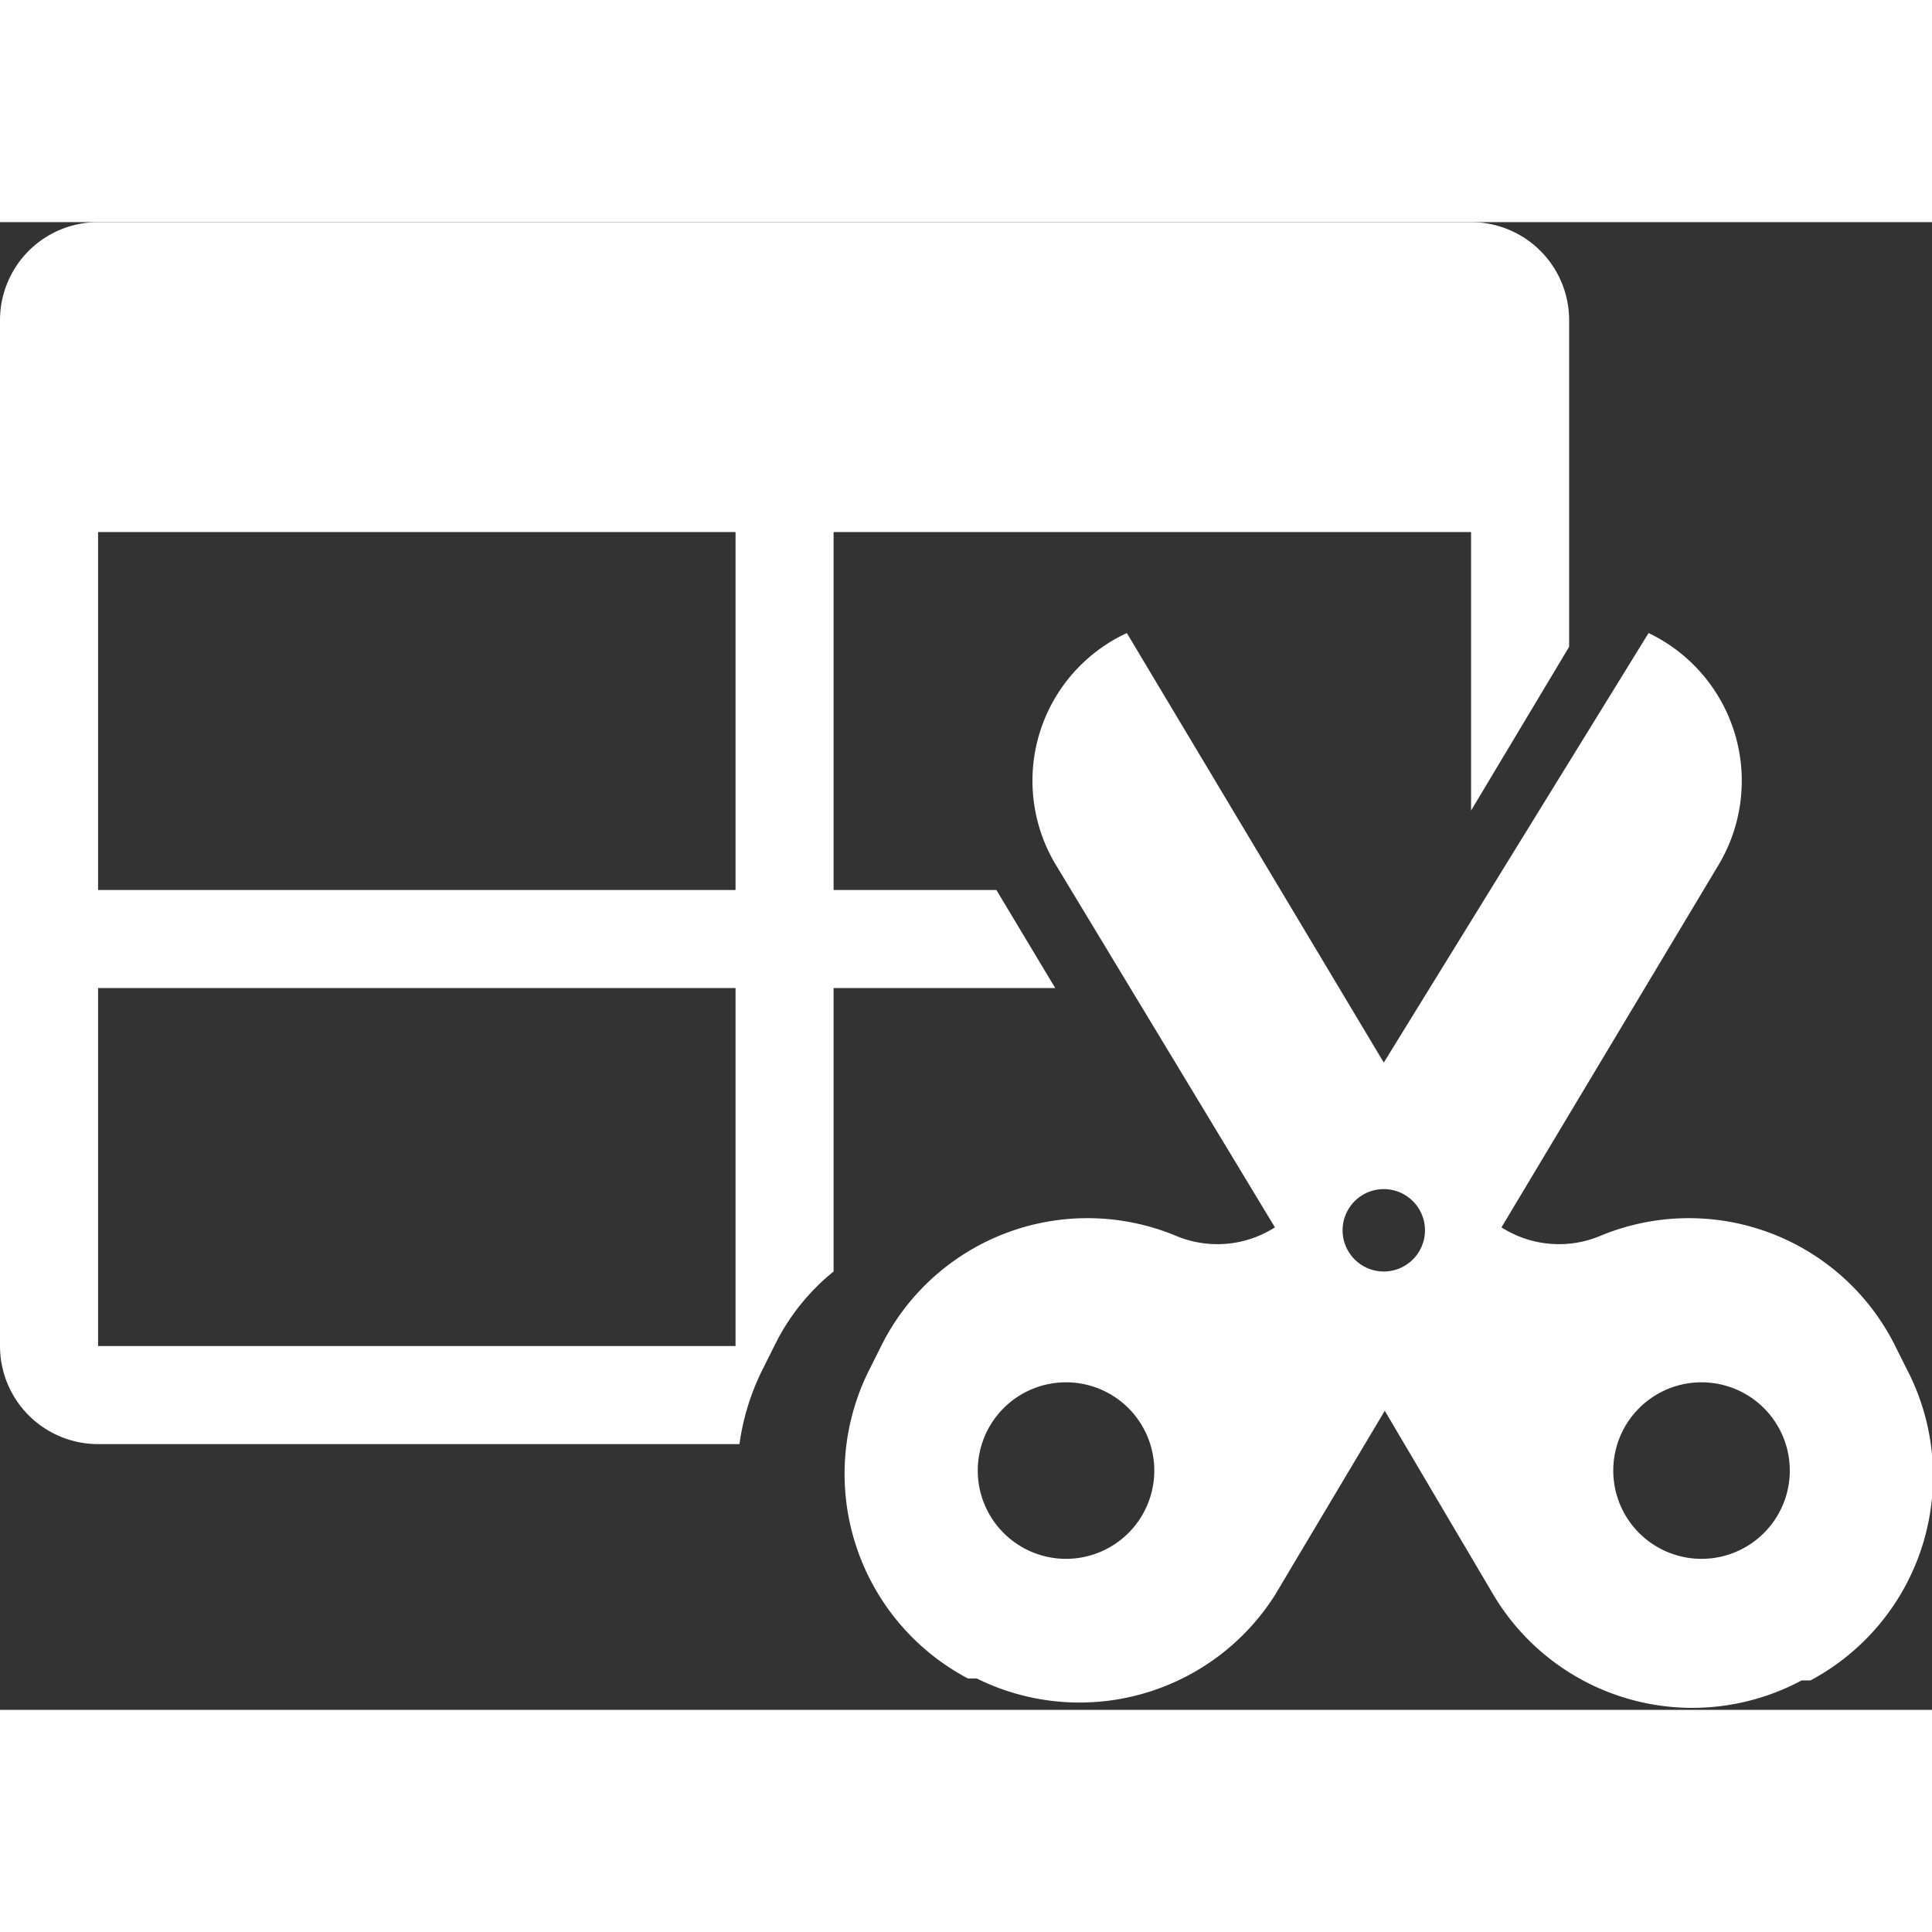 <svg xmlns="http://www.w3.org/2000/svg" viewBox="0 0 19.7 15.17" height="30" width="30">
  <rect x="0" y="0" width="19.7" height="15.17" fill="#333333" stroke="none"/>
  <defs>
    <style>
      .cls-1 {
        fill: #fff;
      }
    </style>
  </defs>
  <title>Truncate</title>
  <g id="Layer_2" data-name="Layer 2">
    <g id="Layer_1-2" data-name="Layer 1">
      <path class="cls-1" d="M19.44,11.69l-.13-.26a2.35,2.35,0,0,0-3-1.09h0a1.09,1.09,0,0,1-1-.09l2.21-3.69a1.67,1.67,0,0,0-.71-2.37L14.11,8.57,11.49,4.19a1.66,1.66,0,0,0-.72,2.37L13,10.25a1.09,1.09,0,0,1-1,.09h0a2.35,2.35,0,0,0-3,1.09l-.13.26a2.36,2.36,0,0,0,1,3.16l.09,0A2.36,2.36,0,0,0,13,14l1.12-1.88L15.23,14a2.36,2.36,0,0,0,3.14.87l.09,0A2.36,2.36,0,0,0,19.44,11.69Zm-8.57,1.94a.9.9,0,1,1,.9-.9A.9.9,0,0,1,10.87,13.63Zm3.24-2.93a.42.42,0,1,1,.42-.42A.42.42,0,0,1,14.11,10.7Zm3.24,2.93a.9.9,0,1,1,0-1.8.9.9,0,1,1,0,1.8Z"/>
      <path class="cls-1" d="M15,6l1-1.67V1a1,1,0,0,0-1-1H1A1,1,0,0,0,0,1V11.46a1,1,0,0,0,1,1H7.54a2.46,2.46,0,0,1,.24-.77l.13-.26a2.23,2.23,0,0,1,.59-.73V7.81h2.26l-.6-1H8.5V3.16H15V6ZM7.5,11.46H1V7.81H7.5ZM1,6.81V3.16H7.5V6.81Z"/>
    </g>
  </g>
</svg>
